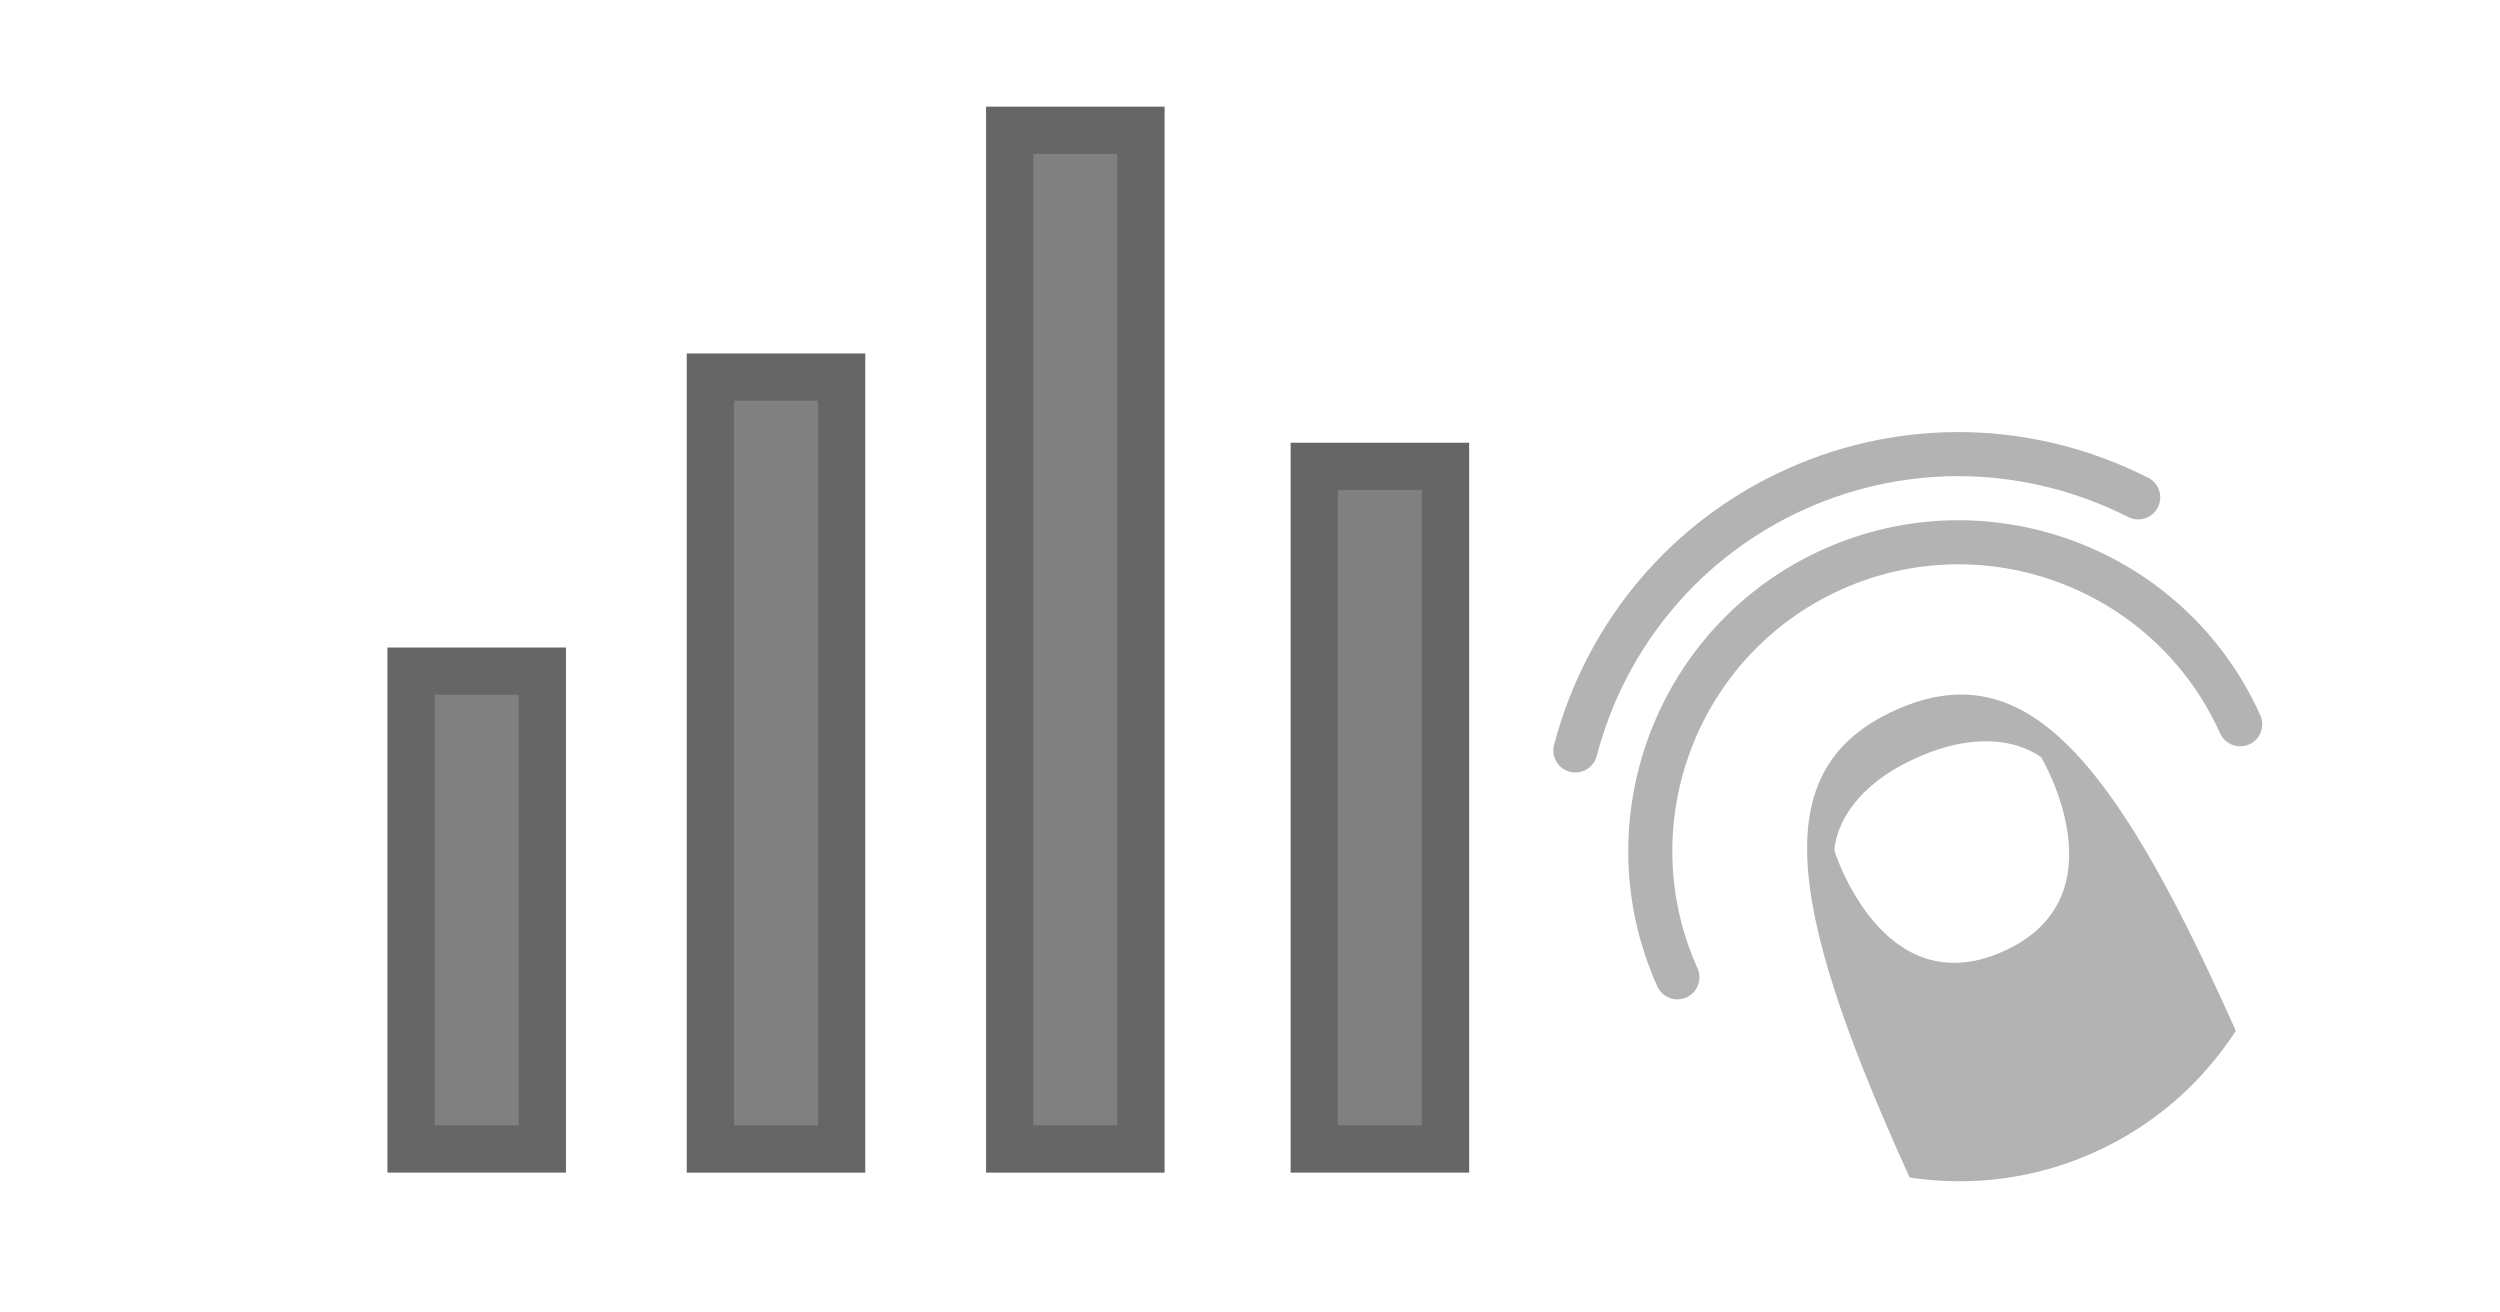 <?xml version="1.0" encoding="utf-8"?>
<!-- Generator: Adobe Illustrator 16.2.1, SVG Export Plug-In . SVG Version: 6.00 Build 0)  -->
<!DOCTYPE svg PUBLIC "-//W3C//DTD SVG 1.1//EN" "http://www.w3.org/Graphics/SVG/1.1/DTD/svg11.dtd">
<svg version="1.1" id="Layer_1" xmlns="http://www.w3.org/2000/svg" xmlns:xlink="http://www.w3.org/1999/xlink" x="0px" y="0px"
	 width="158.699px" height="83.258px" viewBox="0 0 158.699 83.258" enable-background="new 0 0 158.699 83.258"
	 xml:space="preserve">
<rect x="26.094" y="42.604" fill="#808080" stroke="#666666" stroke-width="3" stroke-miterlimit="10" width="8.333" height="30.333"/>
<rect x="45.094" y="23.938" fill="#808080" stroke="#666666" stroke-width="3" stroke-miterlimit="10" width="8.334" height="49"/>
<rect x="64.095" y="8.271" fill="#808080" stroke="#666666" stroke-width="3" stroke-miterlimit="10" width="8.333" height="64.667"/>
<rect x="83.428" y="29.604" fill="#808080" stroke="#666666" stroke-width="3" stroke-miterlimit="10" width="8.334" height="43.333"/>
<g>
	<path fill="#B3B3B3" d="M100.579,48.912c-0.284,0.128-0.609,0.161-0.929,0.079c-0.749-0.194-1.195-0.962-0.997-1.709
		c2.059-7.831,7.45-14.215,14.793-17.517c7.346-3.302,15.7-3.097,22.917,0.562c0.691,0.348,0.967,1.191,0.617,1.878
		c-0.348,0.688-1.191,0.967-1.88,0.617c-6.463-3.273-13.938-3.46-20.508-0.507c-6.568,2.951-11.392,8.668-13.235,15.676
		C101.248,48.417,100.951,48.744,100.579,48.912"/>
	<path fill="#B3B3B3" d="M107.055,63.315c-0.706,0.317-1.533,0.001-1.85-0.702c-4.745-10.554-0.018-22.999,10.537-27.744
		c10.552-4.742,22.997-0.018,27.74,10.535c0.316,0.703,0.002,1.534-0.701,1.848c-0.705,0.316-1.533,0-1.85-0.7
		c-4.109-9.148-14.899-13.243-24.042-9.132c-9.147,4.111-13.244,14.896-9.134,24.043C108.072,62.17,107.756,63,107.055,63.315"/>
	<path fill="#B3B3B3" d="M127.182,60.386C119.504,63.839,116.447,54,116.447,54s-0.019-3.545,5.213-5.894
		c5.233-2.354,7.926-0.012,7.926-0.012S134.855,56.937,127.182,60.386 M120.328,45.077c-8.02,3.606-7.095,11.902,0.549,28.904
		l0.344,0.766c3.853,0.583,7.908,0.121,11.728-1.597c3.819-1.717,6.858-4.441,8.979-7.711l-0.345-0.768
		C133.941,47.67,128.348,41.474,120.328,45.077"/>
</g>
</svg>
